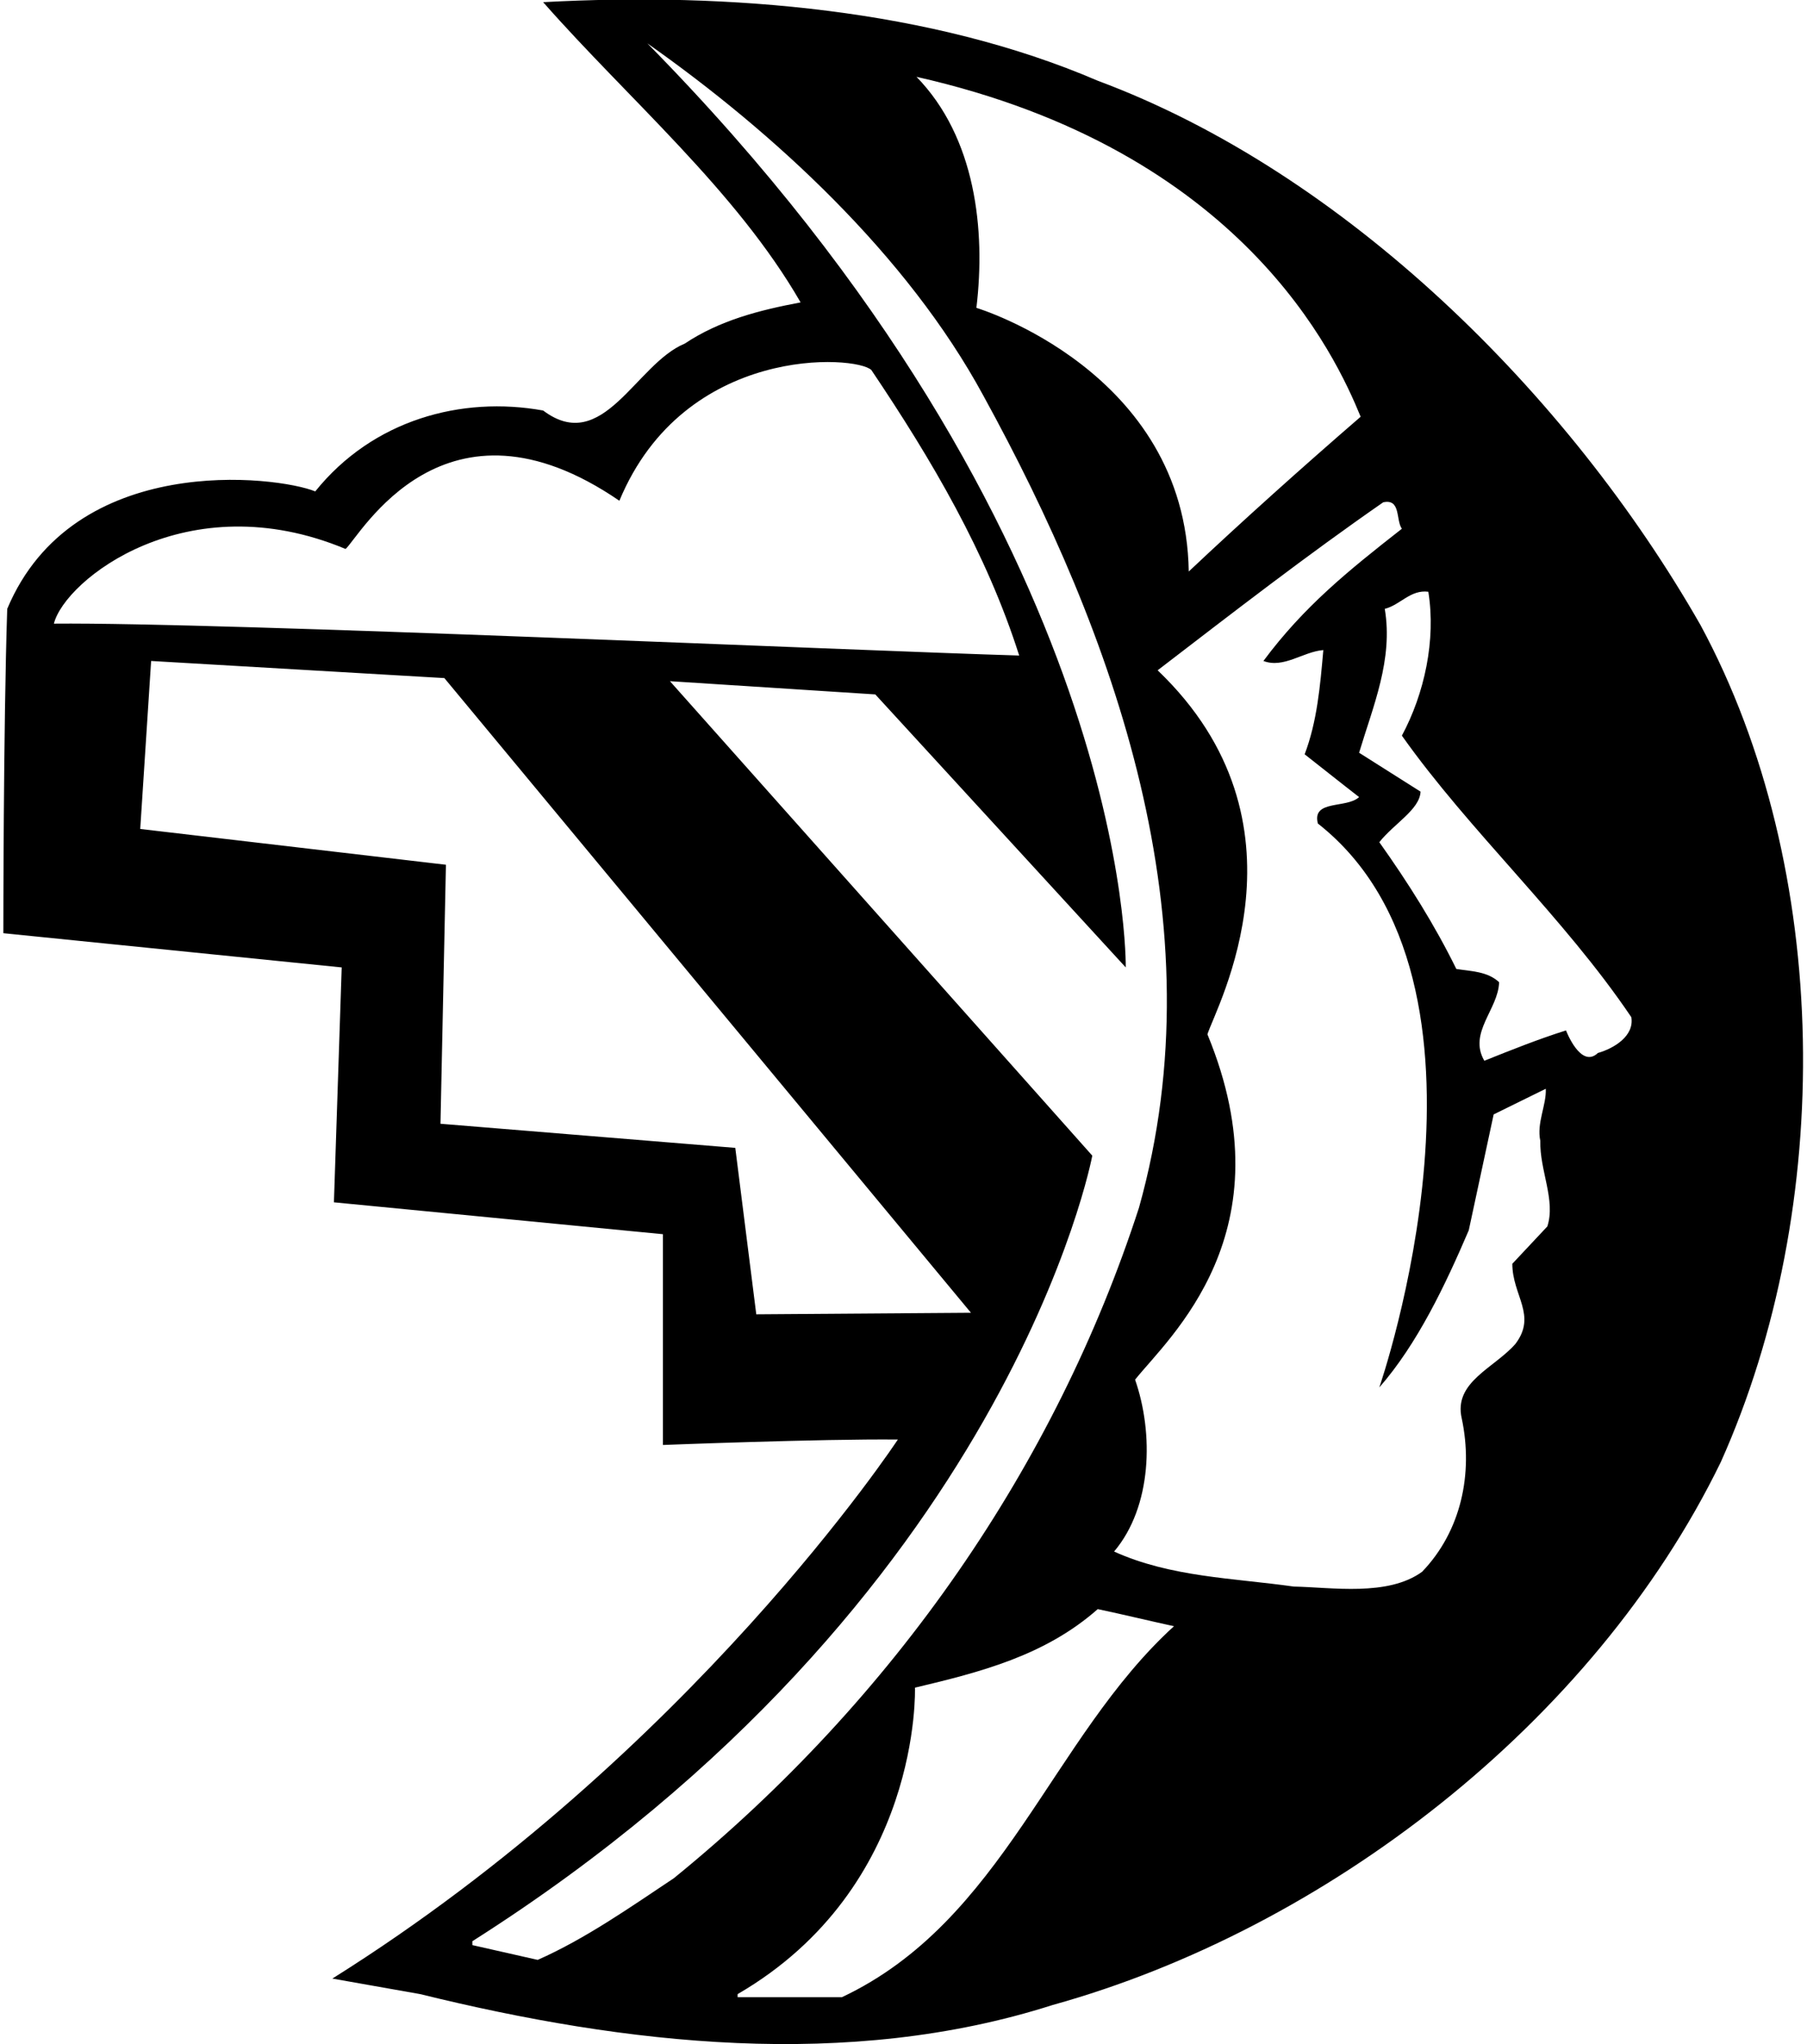 <?xml version="1.0" encoding="UTF-8"?>
<svg xmlns="http://www.w3.org/2000/svg" xmlns:xlink="http://www.w3.org/1999/xlink" width="541pt" height="612pt" viewBox="0 0 541 612" version="1.1">
<g id="surface1">
<path style=" stroke:none;fill-rule:nonzero;fill:rgb(0%,0%,0%);fill-opacity:1;" d="M 509.137 187.184 C 548.488 260.074 549.422 361.375 515.188 437.758 C 476.996 516.238 396.422 577.715 315.148 600.305 C 253.902 619.867 187.301 612.184 125.82 597.047 L 99.508 592.391 C 207 525 268.809 431.004 268.809 431.004 C 245.754 430.77 198.477 432.633 198.477 432.633 L 198.477 369.523 L 99.973 359.977 L 102.301 289.648 L 1 279.402 C 1 279.402 1 217.691 2.164 182.293 C 22 135 82.973 142.473 94.383 147.129 C 111.617 125.703 138.164 118.484 162.613 122.91 C 180.547 136.418 190.328 108.938 204.996 102.883 C 215.477 95.898 227.355 92.867 239.695 90.539 C 220.367 57.008 188.23 29.762 162.613 0.648 C 218.273 -2.379 278.82 2.746 328.656 24.172 C 402.477 51.652 469.547 117.785 509.137 187.184 Z M 193.82 12.992 C 339.25 160.75 337.039 289.648 337.039 289.648 L 262.055 207.91 L 200.574 203.949 L 327.023 346.004 C 327.023 346.004 302.156 479.156 141.422 581.207 L 141.422 582.371 L 160.984 586.797 C 175.191 580.512 188.465 571.195 201.738 562.348 C 267.875 508.555 316.078 438.457 340.996 361.605 C 364.984 276.145 333.547 189.746 294.422 118.484 C 271.602 76.336 231.547 39.539 193.82 12.992 Z M 274.395 23.008 C 292.094 41.172 295.121 68.883 292.324 92.172 C 292.324 92.172 354.973 111 355.902 171.113 C 372.203 155.746 390.133 139.676 407.367 124.773 C 399.914 106.609 371.941 44.996 274.395 23.008 Z M 185.438 149.926 C 133 114 107.891 160.402 103.465 164.363 C 55.938 144.531 19.398 173.676 16.137 186.719 C 66.207 186.254 257.164 194.867 305.137 196.266 C 295.355 165.527 279.051 137.812 260.887 110.801 C 256.465 106.379 204.996 102.883 185.438 149.926 Z M 414.121 150.391 C 391.301 166.227 369.641 182.992 346.586 200.691 C 394.559 246.566 364.051 301.527 361.492 309.676 C 386 369 349.848 400.496 339.836 413.074 C 345.422 429.141 344.957 451.031 333.547 464.539 C 350.547 472.223 369.176 472.457 387.34 475.02 C 398.75 475.25 415.52 478.047 425.766 470.594 C 437.406 458.484 441.137 441.25 437.641 424.719 C 435.078 413.773 447.422 409.582 453.711 402.359 C 460.23 393.742 452.777 387.922 452.777 378.375 L 463.258 367.195 C 465.816 359.277 460.93 350.43 461.16 341.582 C 459.996 336.227 463.023 330.867 462.793 325.977 L 447.188 333.66 L 439.734 368.359 C 432.75 384.664 424.367 402.359 412.953 415.402 C 412.953 415.402 455 294.074 394.559 246.566 C 392.695 239.348 403.176 242.145 406.902 238.648 C 401.777 234.691 395.957 230.031 390.602 225.84 C 394.324 216.059 395.258 205.348 396.191 194.637 C 390.133 195.102 384.312 200.227 378.258 197.895 C 390.367 181.594 403.641 170.883 419.711 158.309 C 417.848 155.746 419.477 149.227 414.121 150.391 Z M 414.586 182.293 C 417.148 197.43 411.094 211.402 406.902 225.375 L 425.301 237.02 C 425.066 242.375 417.383 246.566 412.953 252.156 C 421.57 264.266 429.492 276.84 436.012 290.113 C 440.438 290.812 445.324 290.812 448.82 294.074 C 448.586 302.223 439.504 309.211 444.395 317.594 C 452.543 314.336 460.695 311.074 468.848 308.512 C 468.848 308.512 473.27 320.156 478.395 315.266 C 483.285 313.867 489.34 310.145 488.406 304.555 C 468.148 274.512 439.973 248.895 419.711 220.254 C 426.465 207.676 429.957 191.609 427.629 177.172 C 422.27 176.473 419.242 181.129 414.586 182.293 Z M 45.246 197.895 L 41.984 248.195 L 133.508 258.91 L 131.875 336.457 L 220.137 343.676 L 226.422 393.512 L 290.695 393.047 L 133.039 203.02 Z M 328.656 481.773 C 312.82 495.746 293.488 500.637 273.93 505.293 C 273.93 505.293 276 565 220.836 597.047 L 220.836 597.977 L 252.039 597.977 C 300.477 575.156 314.684 520.43 351.477 486.895 C 344.023 485.266 336.34 483.398 328.656 481.773 "/>
</g>
</svg>
